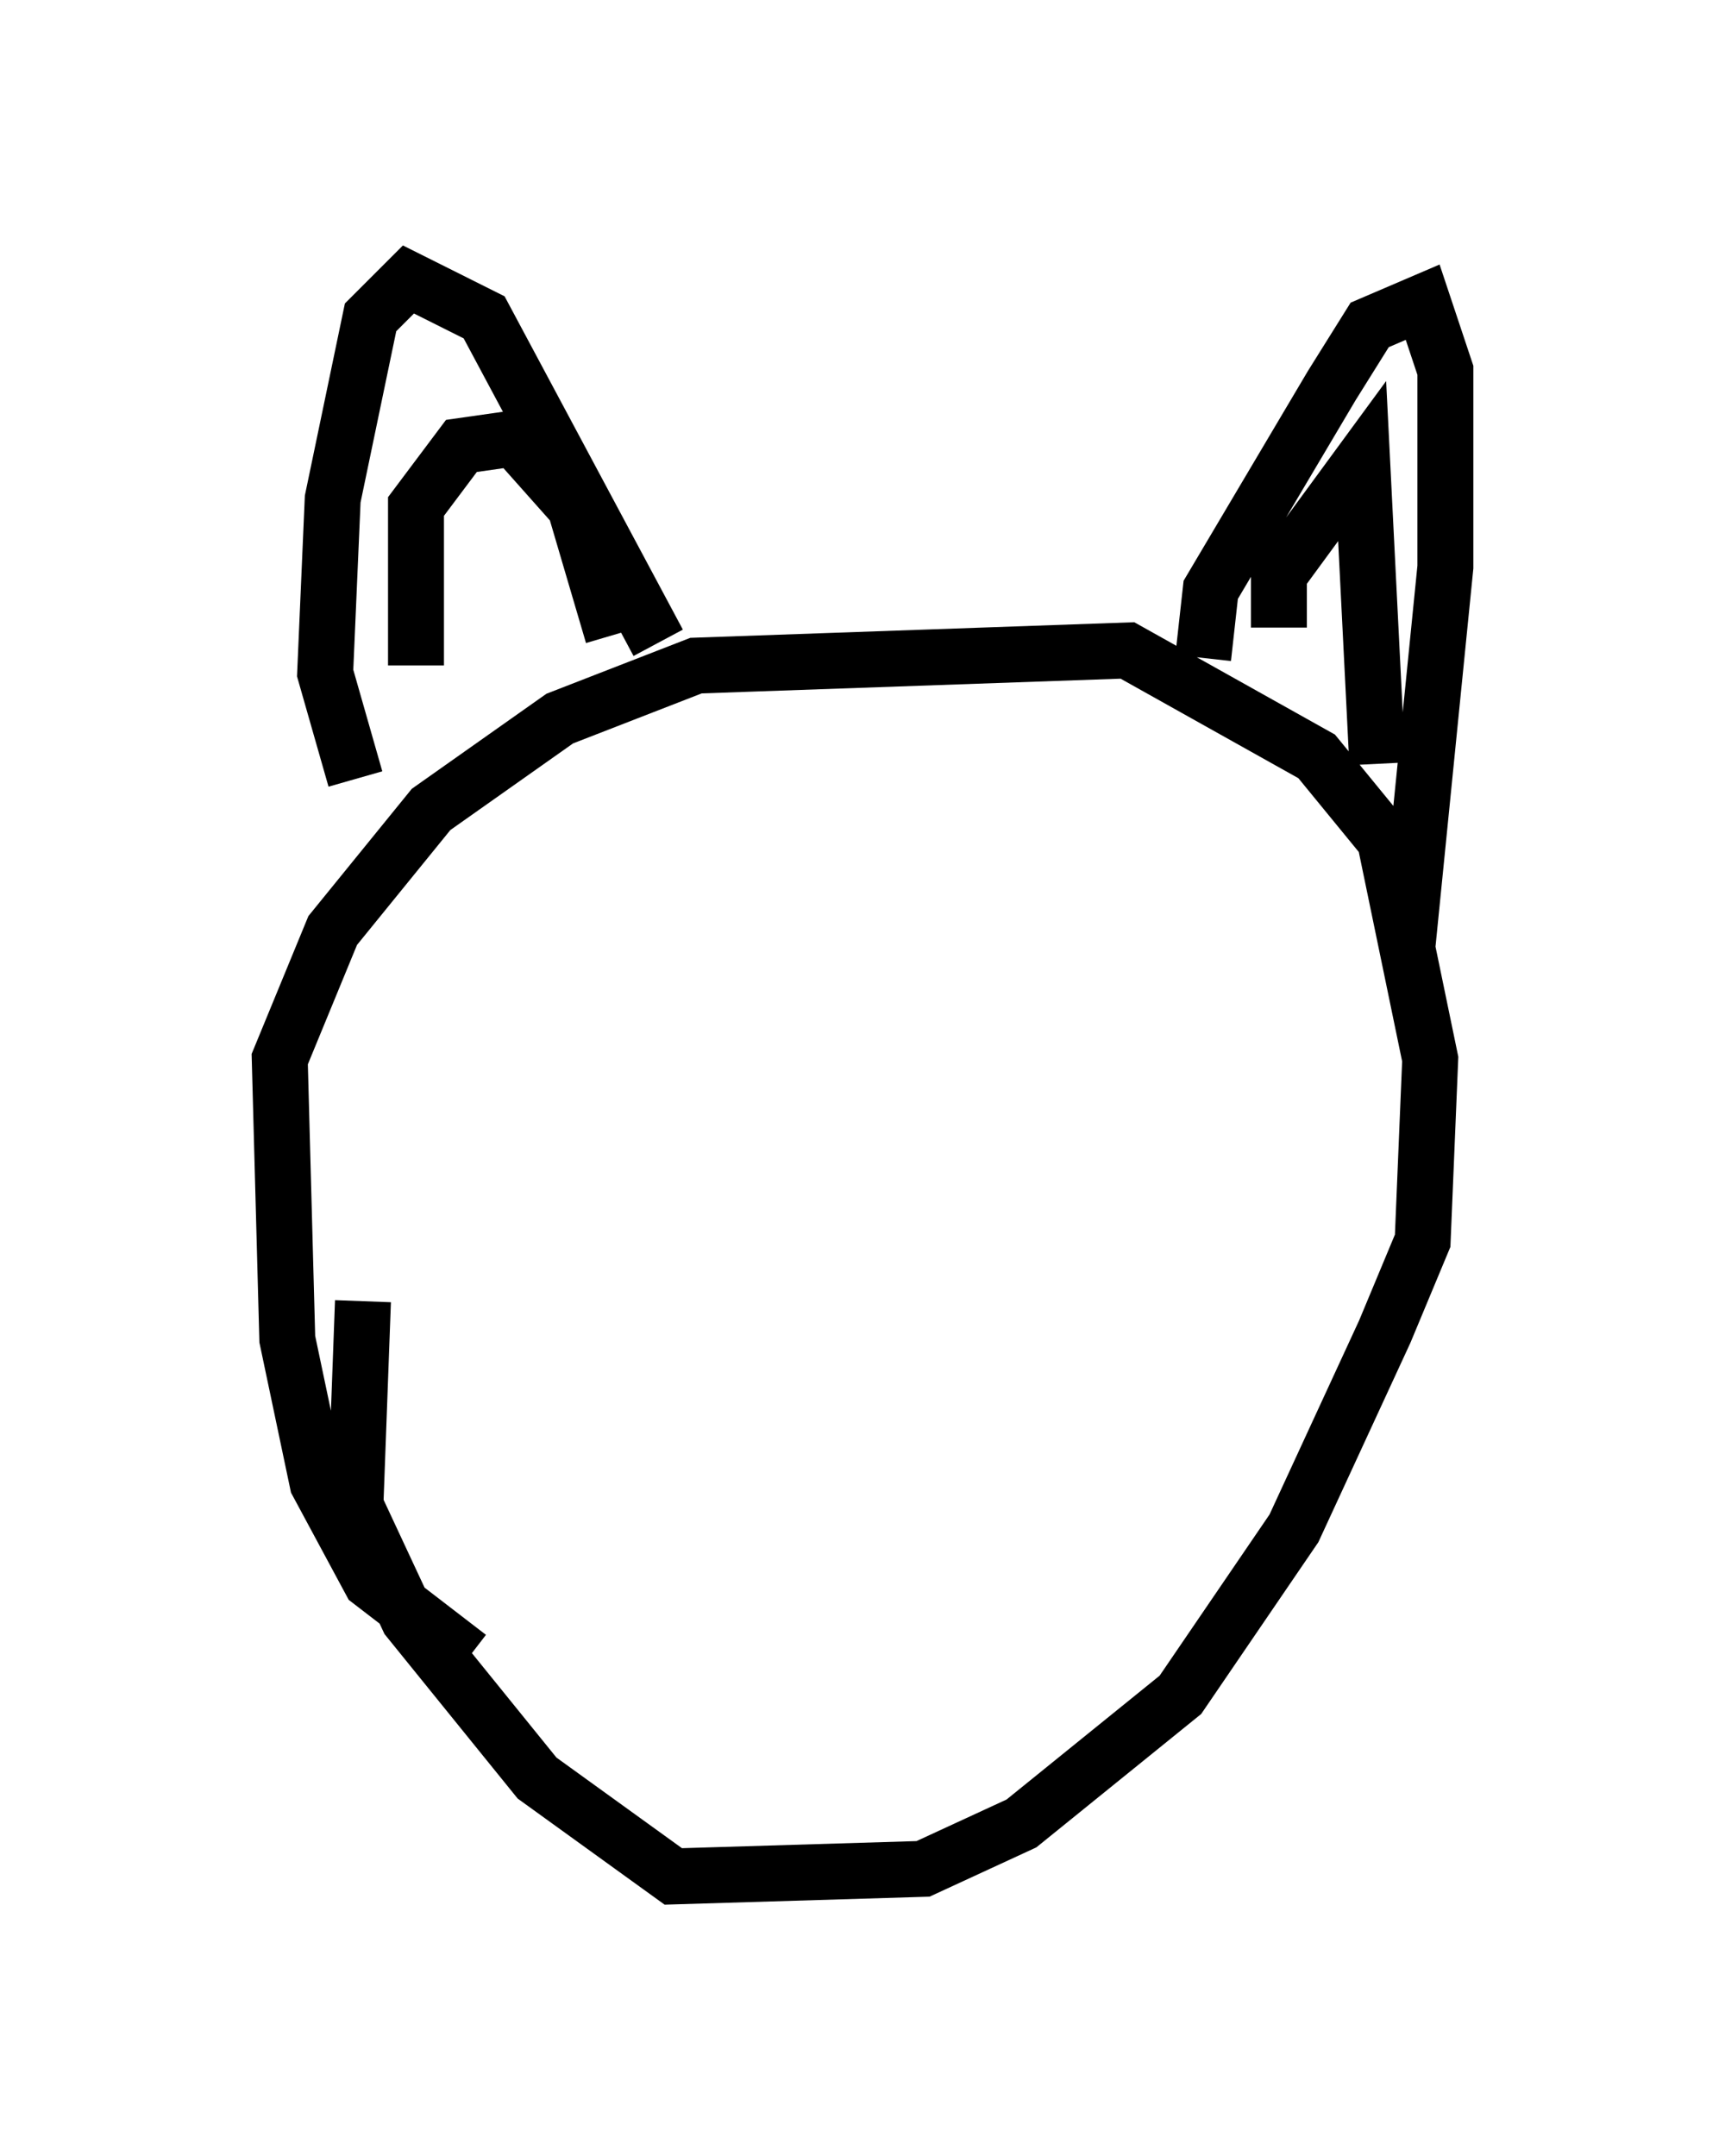 <?xml version="1.0" encoding="utf-8" ?>
<svg baseProfile="full" height="38.552" version="1.1" width="30.839" xmlns="http://www.w3.org/2000/svg" xmlns:ev="http://www.w3.org/2001/xml-events" xmlns:xlink="http://www.w3.org/1999/xlink"><defs /><rect fill="white" height="38.552" width="30.839" x="0" y="0" /><path d="M9.736, 29.492 m-1.353, 0.135 l-1.759, -1.353 -0.947, -1.759 l-0.541, -2.571 -0.135, -5.007 l0.947, -2.3 1.759, -2.165 l2.3, -1.624 2.436, -0.947 l7.713, -0.271 3.383, 1.894 l1.218, 1.488 0.812, 3.924 l-0.135, 3.248 -0.677, 1.624 l-1.624, 3.518 -2.03, 2.977 l-2.842, 2.3 -1.759, 0.812 l-4.465, 0.135 -2.436, -1.759 l-2.3, -2.842 -0.947, -2.03 l0.135, -3.654 m-0.135, -9.337 l-0.541, -1.894 0.135, -3.112 l0.677, -3.248 0.677, -0.677 l1.353, 0.677 3.112, 5.819 m9.743, 0.271 l0.135, -1.218 2.165, -3.654 l0.677, -1.083 0.947, -0.406 l0.406, 1.218 0.0, 3.518 l-0.677, 6.766 m-17.726, -5.007 l0.0, -2.842 0.812, -1.083 l0.947, -0.135 1.083, 1.218 l0.677, 2.3 m11.908, -0.135 l0.0, -0.947 1.488, -2.03 l0.271, 5.413 " fill="none" stroke="black" stroke-width="1" /></svg>
